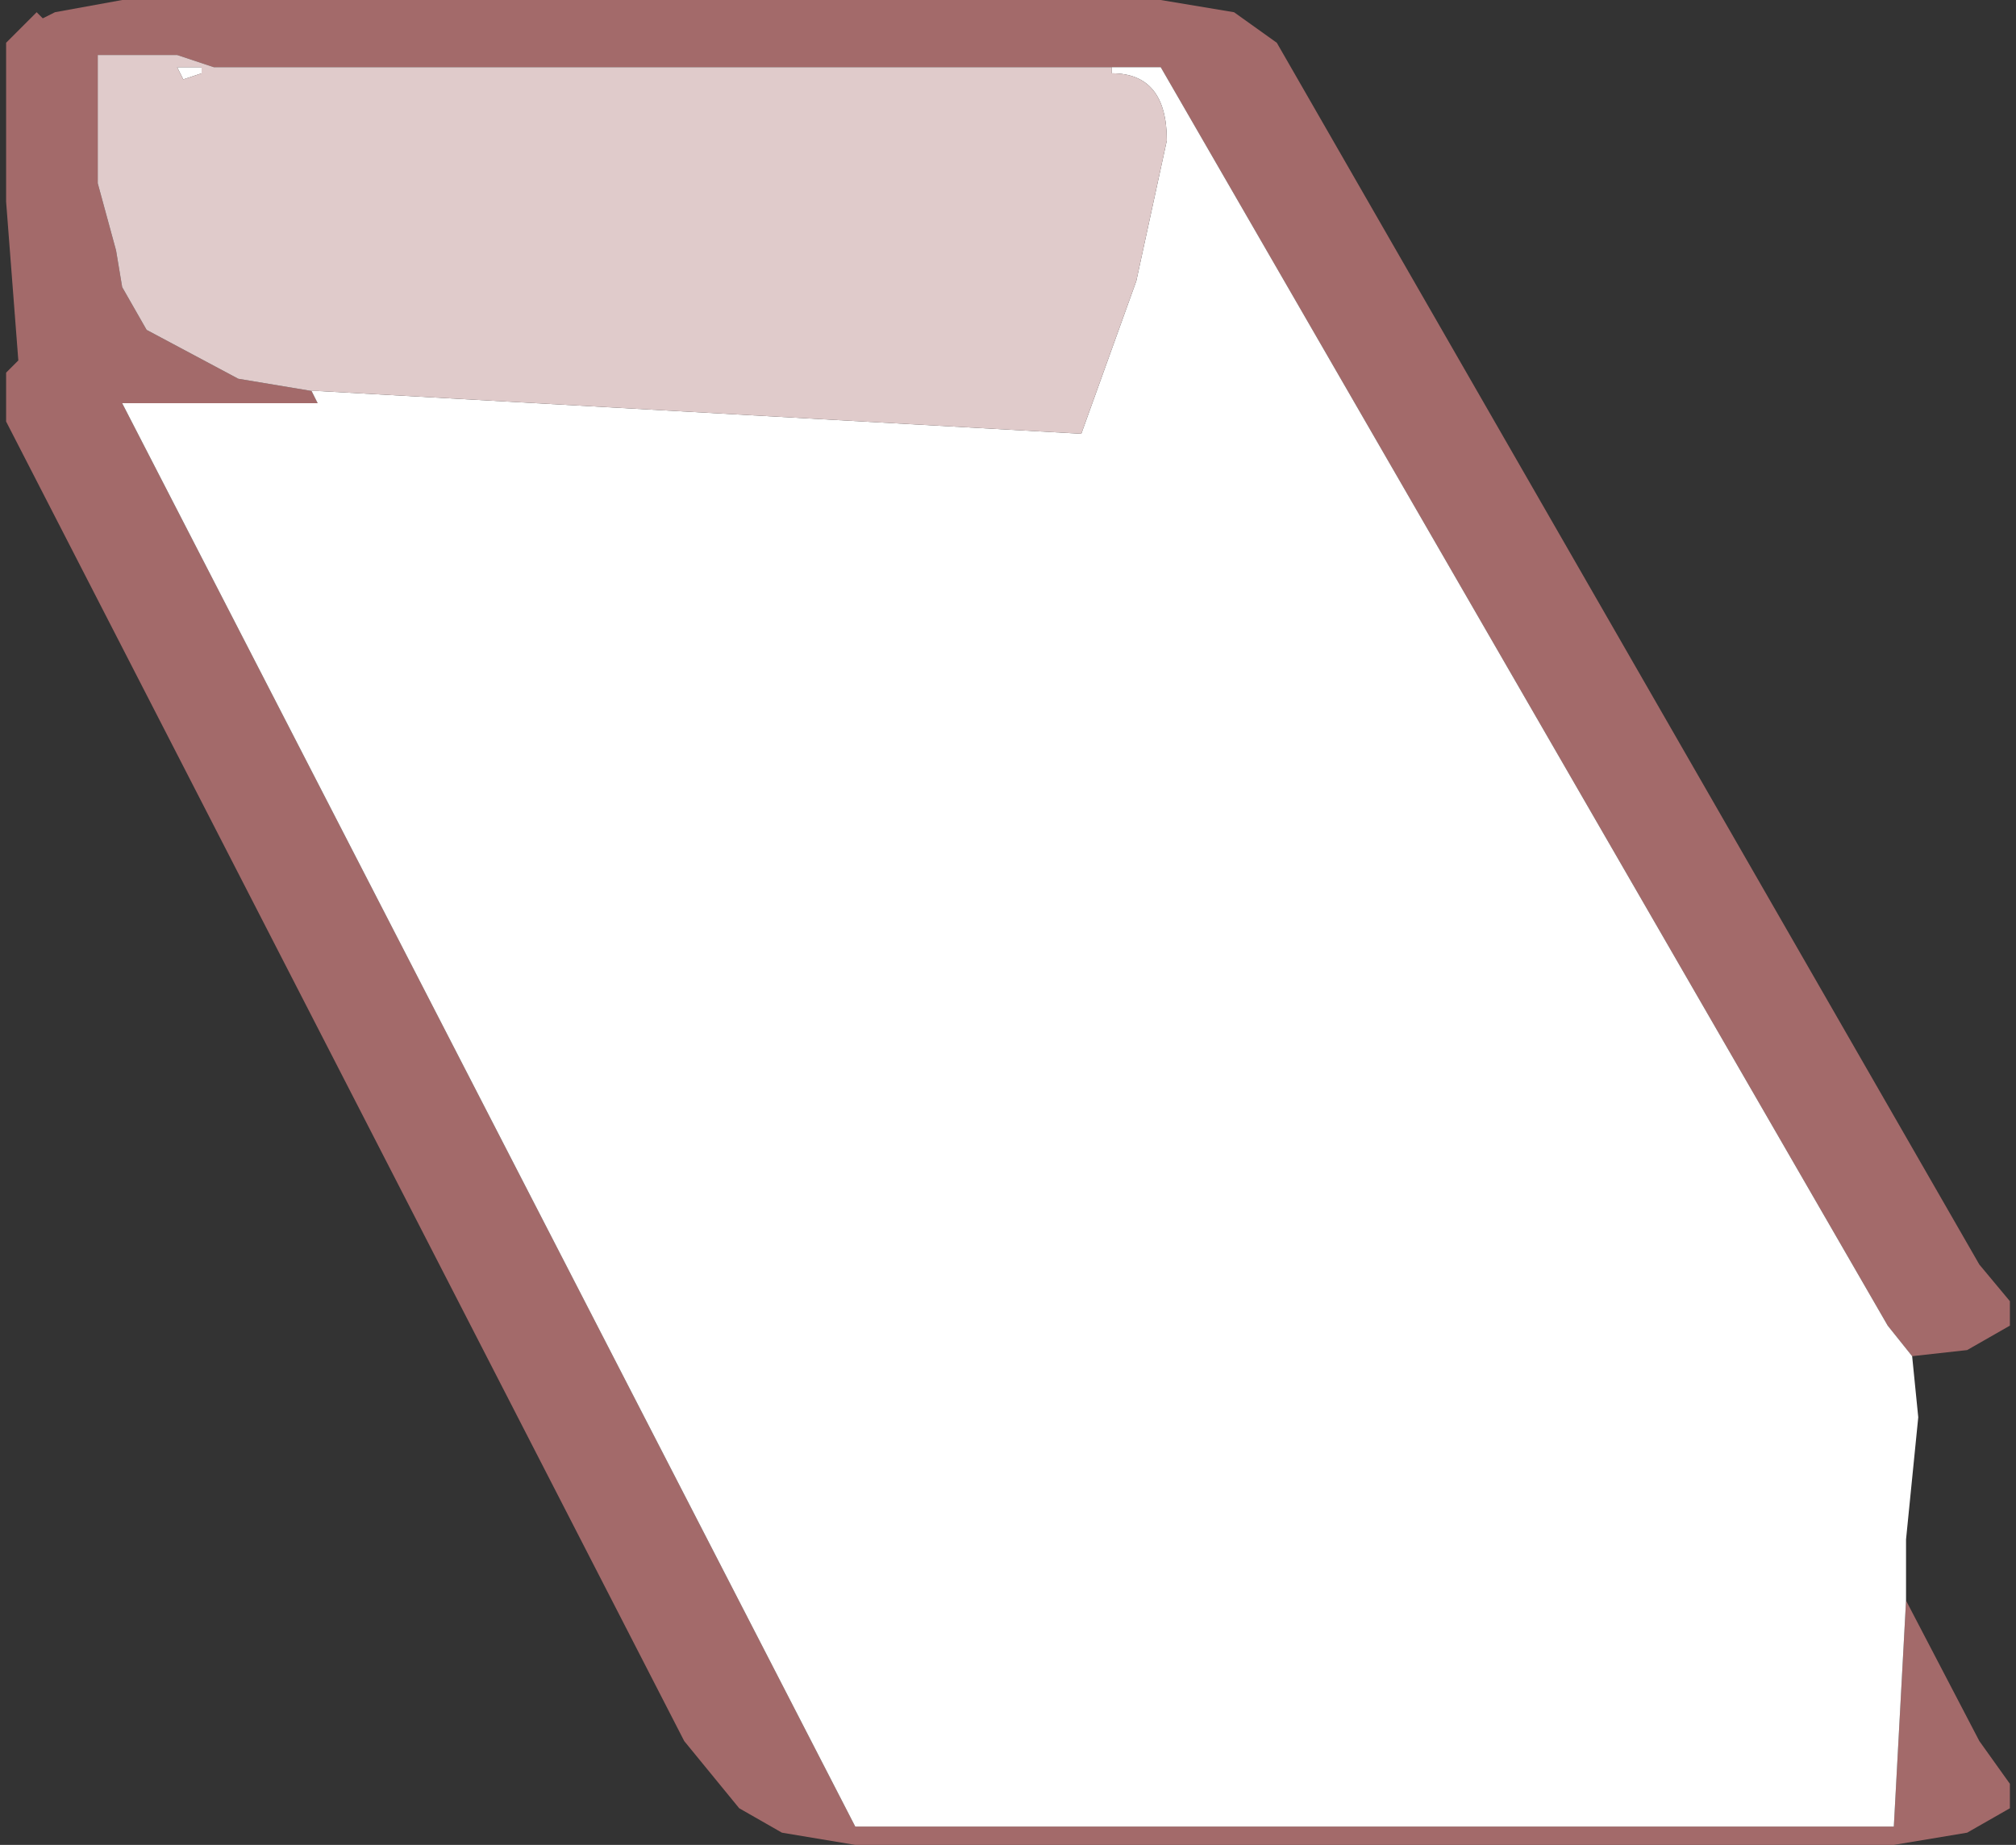 <?xml version="1.0" encoding="UTF-8" standalone="no"?>
<svg xmlns:ffdec="https://www.free-decompiler.com/flash" xmlns:xlink="http://www.w3.org/1999/xlink" ffdec:objectType="shape" height="15.1px" width="16.5px" xmlns="http://www.w3.org/2000/svg">
  <rect width="100%" height="100%" fill="#333333" stroke="none"/>
  <g transform="matrix(1.0, 0.0, 0.0, 1.0, 8.0, 5.3)">
    <path d="M7.6 7.8 L8.2 8.95 8.45 9.3 8.45 9.5 8.1 9.7 7.5 9.8 -1.0 9.8 -1.6 9.7 -1.95 9.5 -2.4 8.95 -7.95 -1.85 -7.95 -2.25 -7.85 -2.35 -7.95 -3.65 -7.95 -4.55 -7.95 -4.6 -7.95 -4.95 -7.85 -5.05 -7.7 -5.2 -7.65 -5.15 -7.55 -5.2 -7.0 -5.3 1.5 -5.3 2.1 -5.2 2.45 -4.95 8.2 5.05 8.45 5.35 8.45 5.55 8.1 5.75 7.65 5.8 7.45 5.55 1.5 -4.75 1.1 -4.75 -6.25 -4.75 -6.55 -4.85 -7.2 -4.85 -7.2 -3.8 -7.05 -3.25 -7.0 -2.95 -6.8 -2.6 -6.05 -2.2 -5.45 -2.1 -5.4 -2.0 -7.0 -2.0 -1.0 9.65 7.5 9.65 7.6 7.8" fill="#a36a6a" fill-rule="evenodd" stroke="none"/>
    <path d="M7.65 5.8 L7.7 6.3 7.6 7.3 7.6 7.8 7.5 9.65 -1.0 9.65 -7.0 -2.0 -5.4 -2.0 -5.45 -2.1 -5.4 -2.1 0.85 -1.75 1.3 -3.0 1.55 -4.15 Q1.55 -4.7 1.1 -4.7 L1.1 -4.75 1.5 -4.75 7.45 5.55 7.65 5.8 M-6.5 -4.65 L-6.55 -4.75 -6.35 -4.75 -6.35 -4.7 -6.5 -4.65" fill="#ffffff" fill-rule="evenodd" stroke="none"/>
    <path d="M-5.45 -2.1 L-6.05 -2.2 -6.8 -2.6 -7.0 -2.95 -7.05 -3.25 -7.2 -3.8 -7.2 -4.85 -6.55 -4.85 -6.25 -4.75 1.1 -4.75 1.1 -4.7 Q1.55 -4.7 1.55 -4.15 L1.3 -3.0 0.85 -1.75 -5.4 -2.1 -5.45 -2.1 M-6.5 -4.65 L-6.35 -4.7 -6.35 -4.75 -6.55 -4.75 -6.5 -4.65" fill="#e0cbcb" fill-rule="evenodd" stroke="none"/>
  </g>
</svg>
